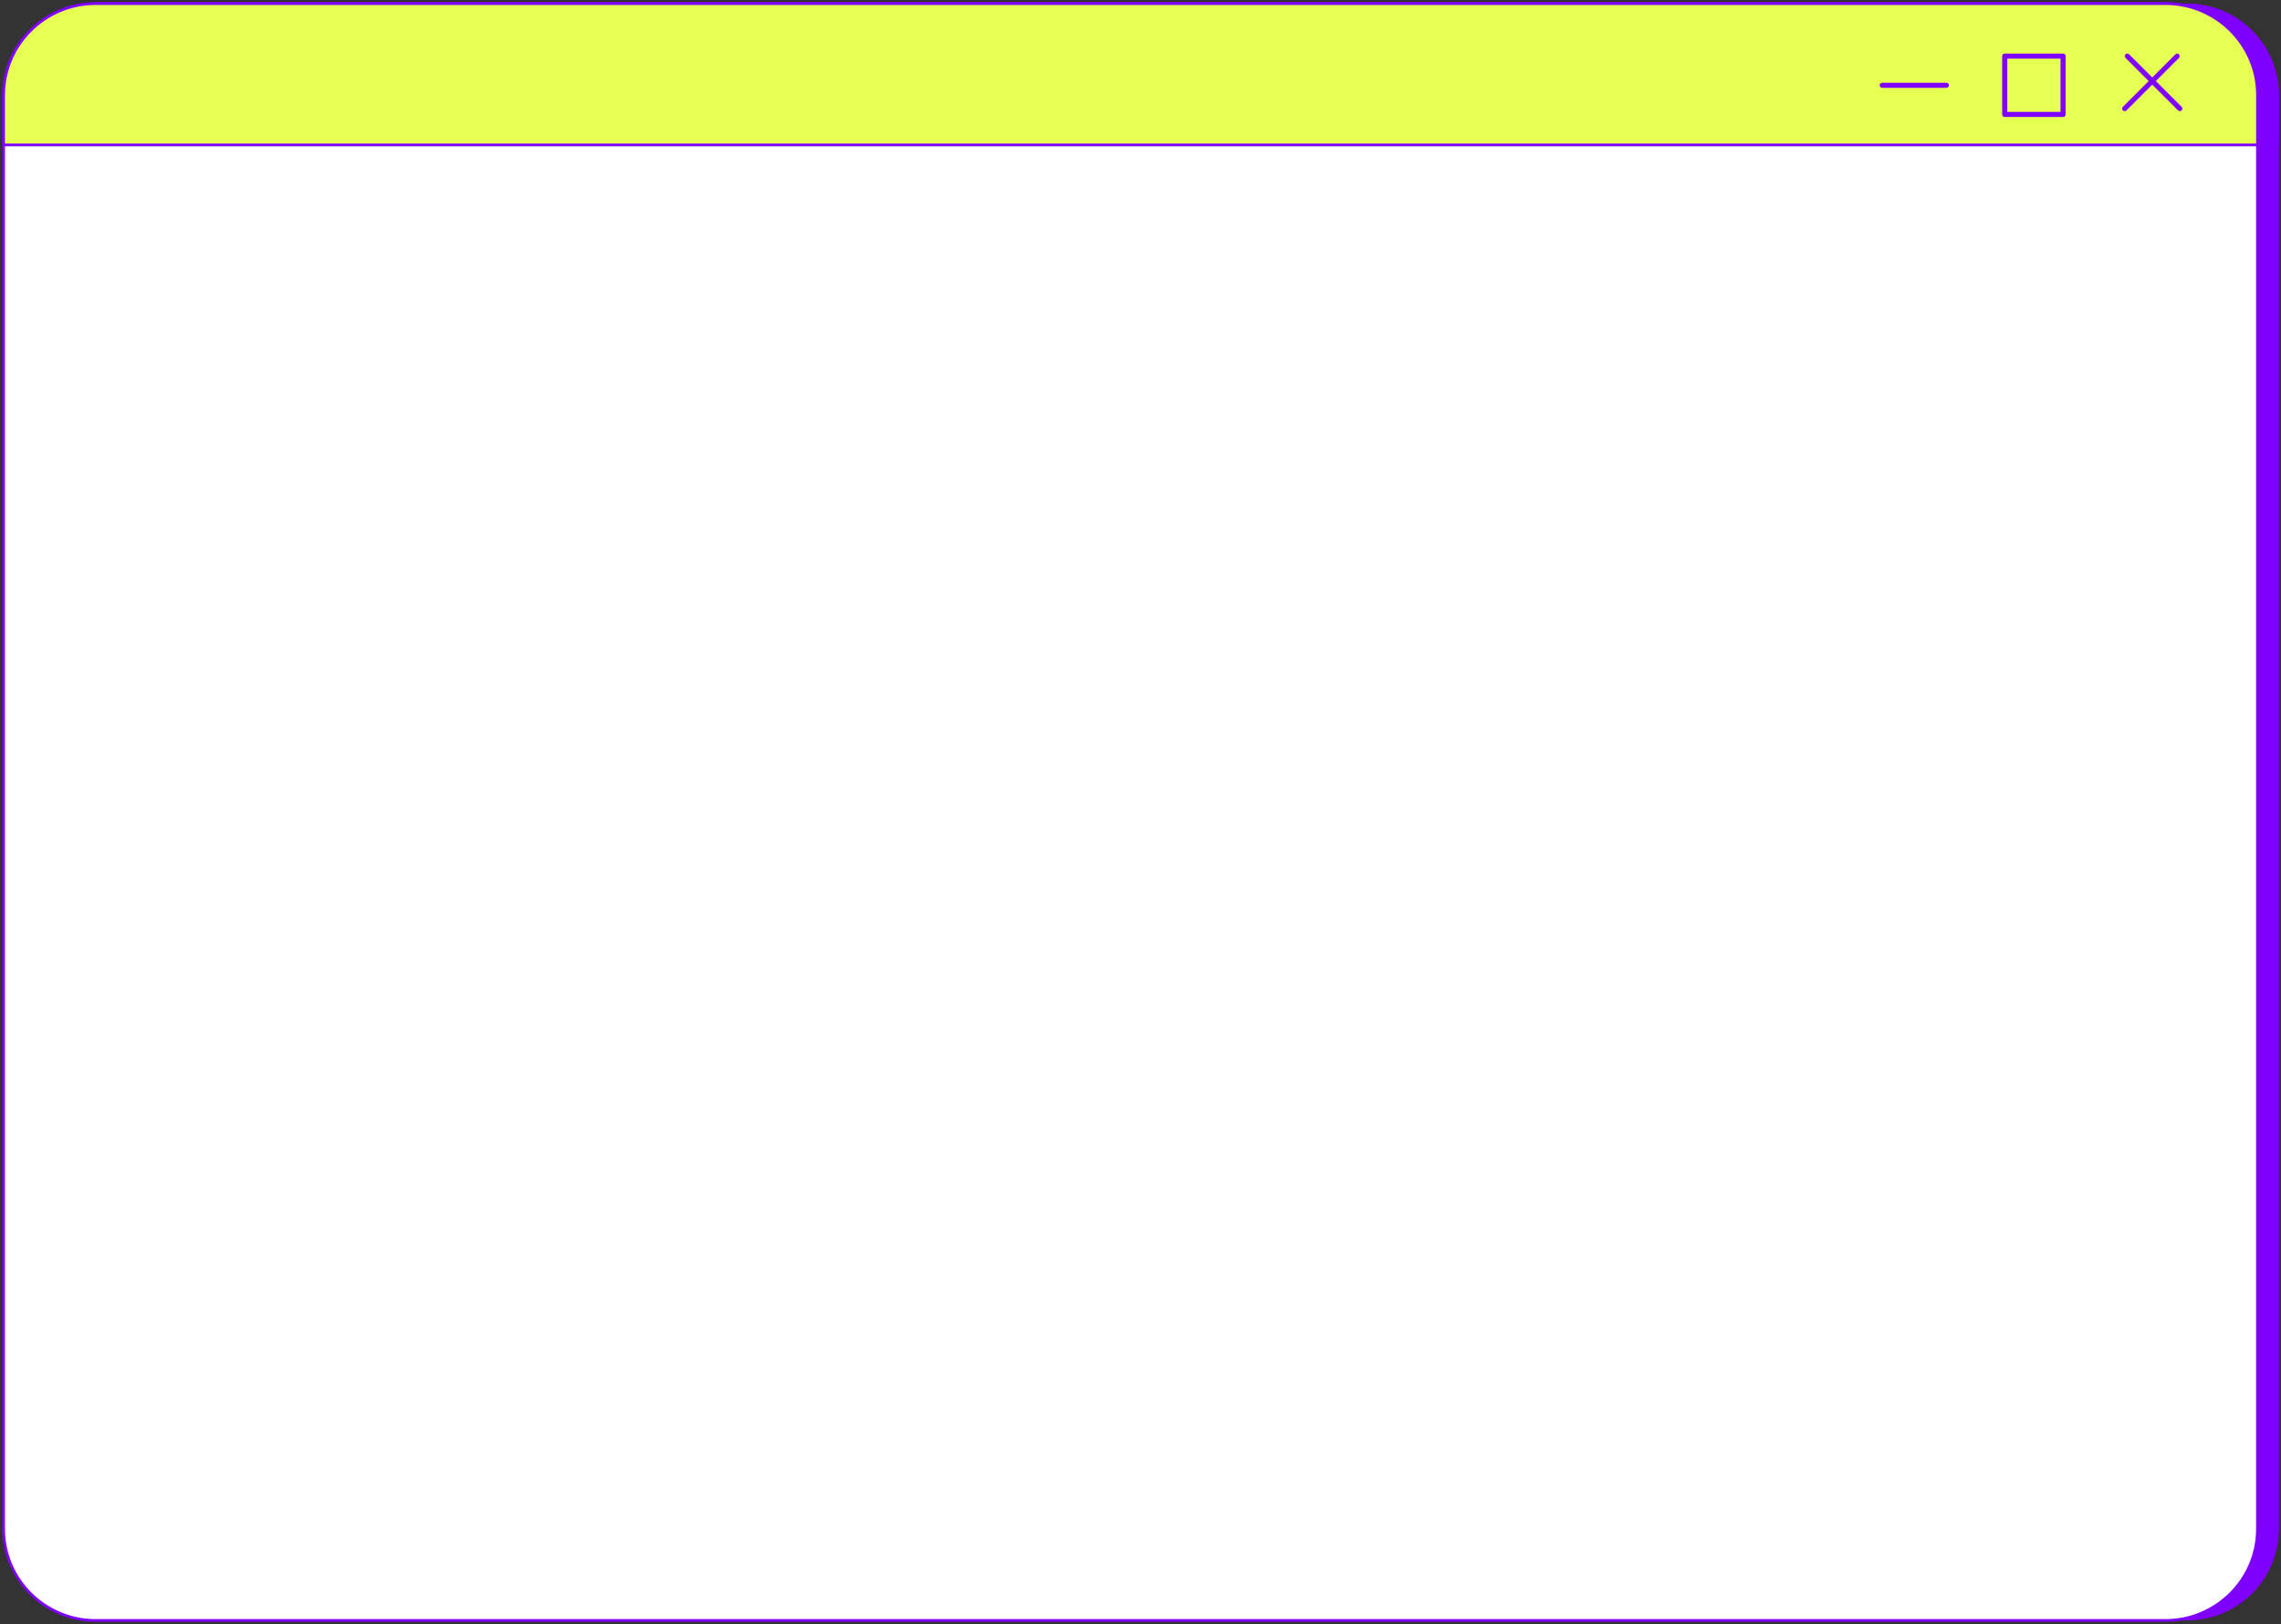<svg width="632" height="450" viewBox="0 0 632 450" fill="none" xmlns="http://www.w3.org/2000/svg">
<rect x="0" y="0" width="632" height="450" fill="#333333" stroke="none"/>
<path d="M605.923 1H32.453C18.368 1 6.95 12.372 6.95 26.4V423.6C6.95 437.628 18.368 449 32.453 449H605.923C620.008 449 631.426 437.628 631.426 423.6V26.4C631.426 12.372 620.008 1 605.923 1Z" fill="#8000FF"/>
<path d="M599.973 1H26.503C12.418 1 1 12.372 1 26.4V423.6C1 437.628 12.418 449 26.503 449H599.973C614.058 449 625.476 437.628 625.476 423.6V26.4C625.476 12.372 614.058 1 599.973 1Z" fill="white" stroke="#8000FF" stroke-width="0.75" stroke-miterlimit="10"/>
<path d="M32.438 1H605.923C619.991 1 631.426 12.374 631.426 26.4V40.151H6.95V26.4C6.95 12.374 18.37 1 32.438 1Z" fill="#8000FF"/>
<path d="M26.503 1H599.988C614.056 1 625.49 12.374 625.49 26.4V40.151H1V26.4C1 12.374 12.435 1 26.503 1Z" fill="#E6FF53" stroke="#8000FF" stroke-width="0.75" stroke-miterlimit="10"/>
<path d="M521.506 23.631H539.287" stroke="#8000FF" stroke-width="1.4" stroke-linecap="round" stroke-linejoin="round"/>
<path d="M588.687 30.097L603.236 15.548" stroke="#8000FF" stroke-width="1.4" stroke-linecap="round" stroke-linejoin="round"/>
<path d="M589.415 15.548L603.964 30.096" stroke="#8000FF" stroke-width="1.4" stroke-linecap="round" stroke-linejoin="round"/>
<rect x="555.452" y="15.548" width="16.165" height="16.165" stroke="#8000FF" stroke-width="1.4" stroke-linejoin="round"/>
</svg>
